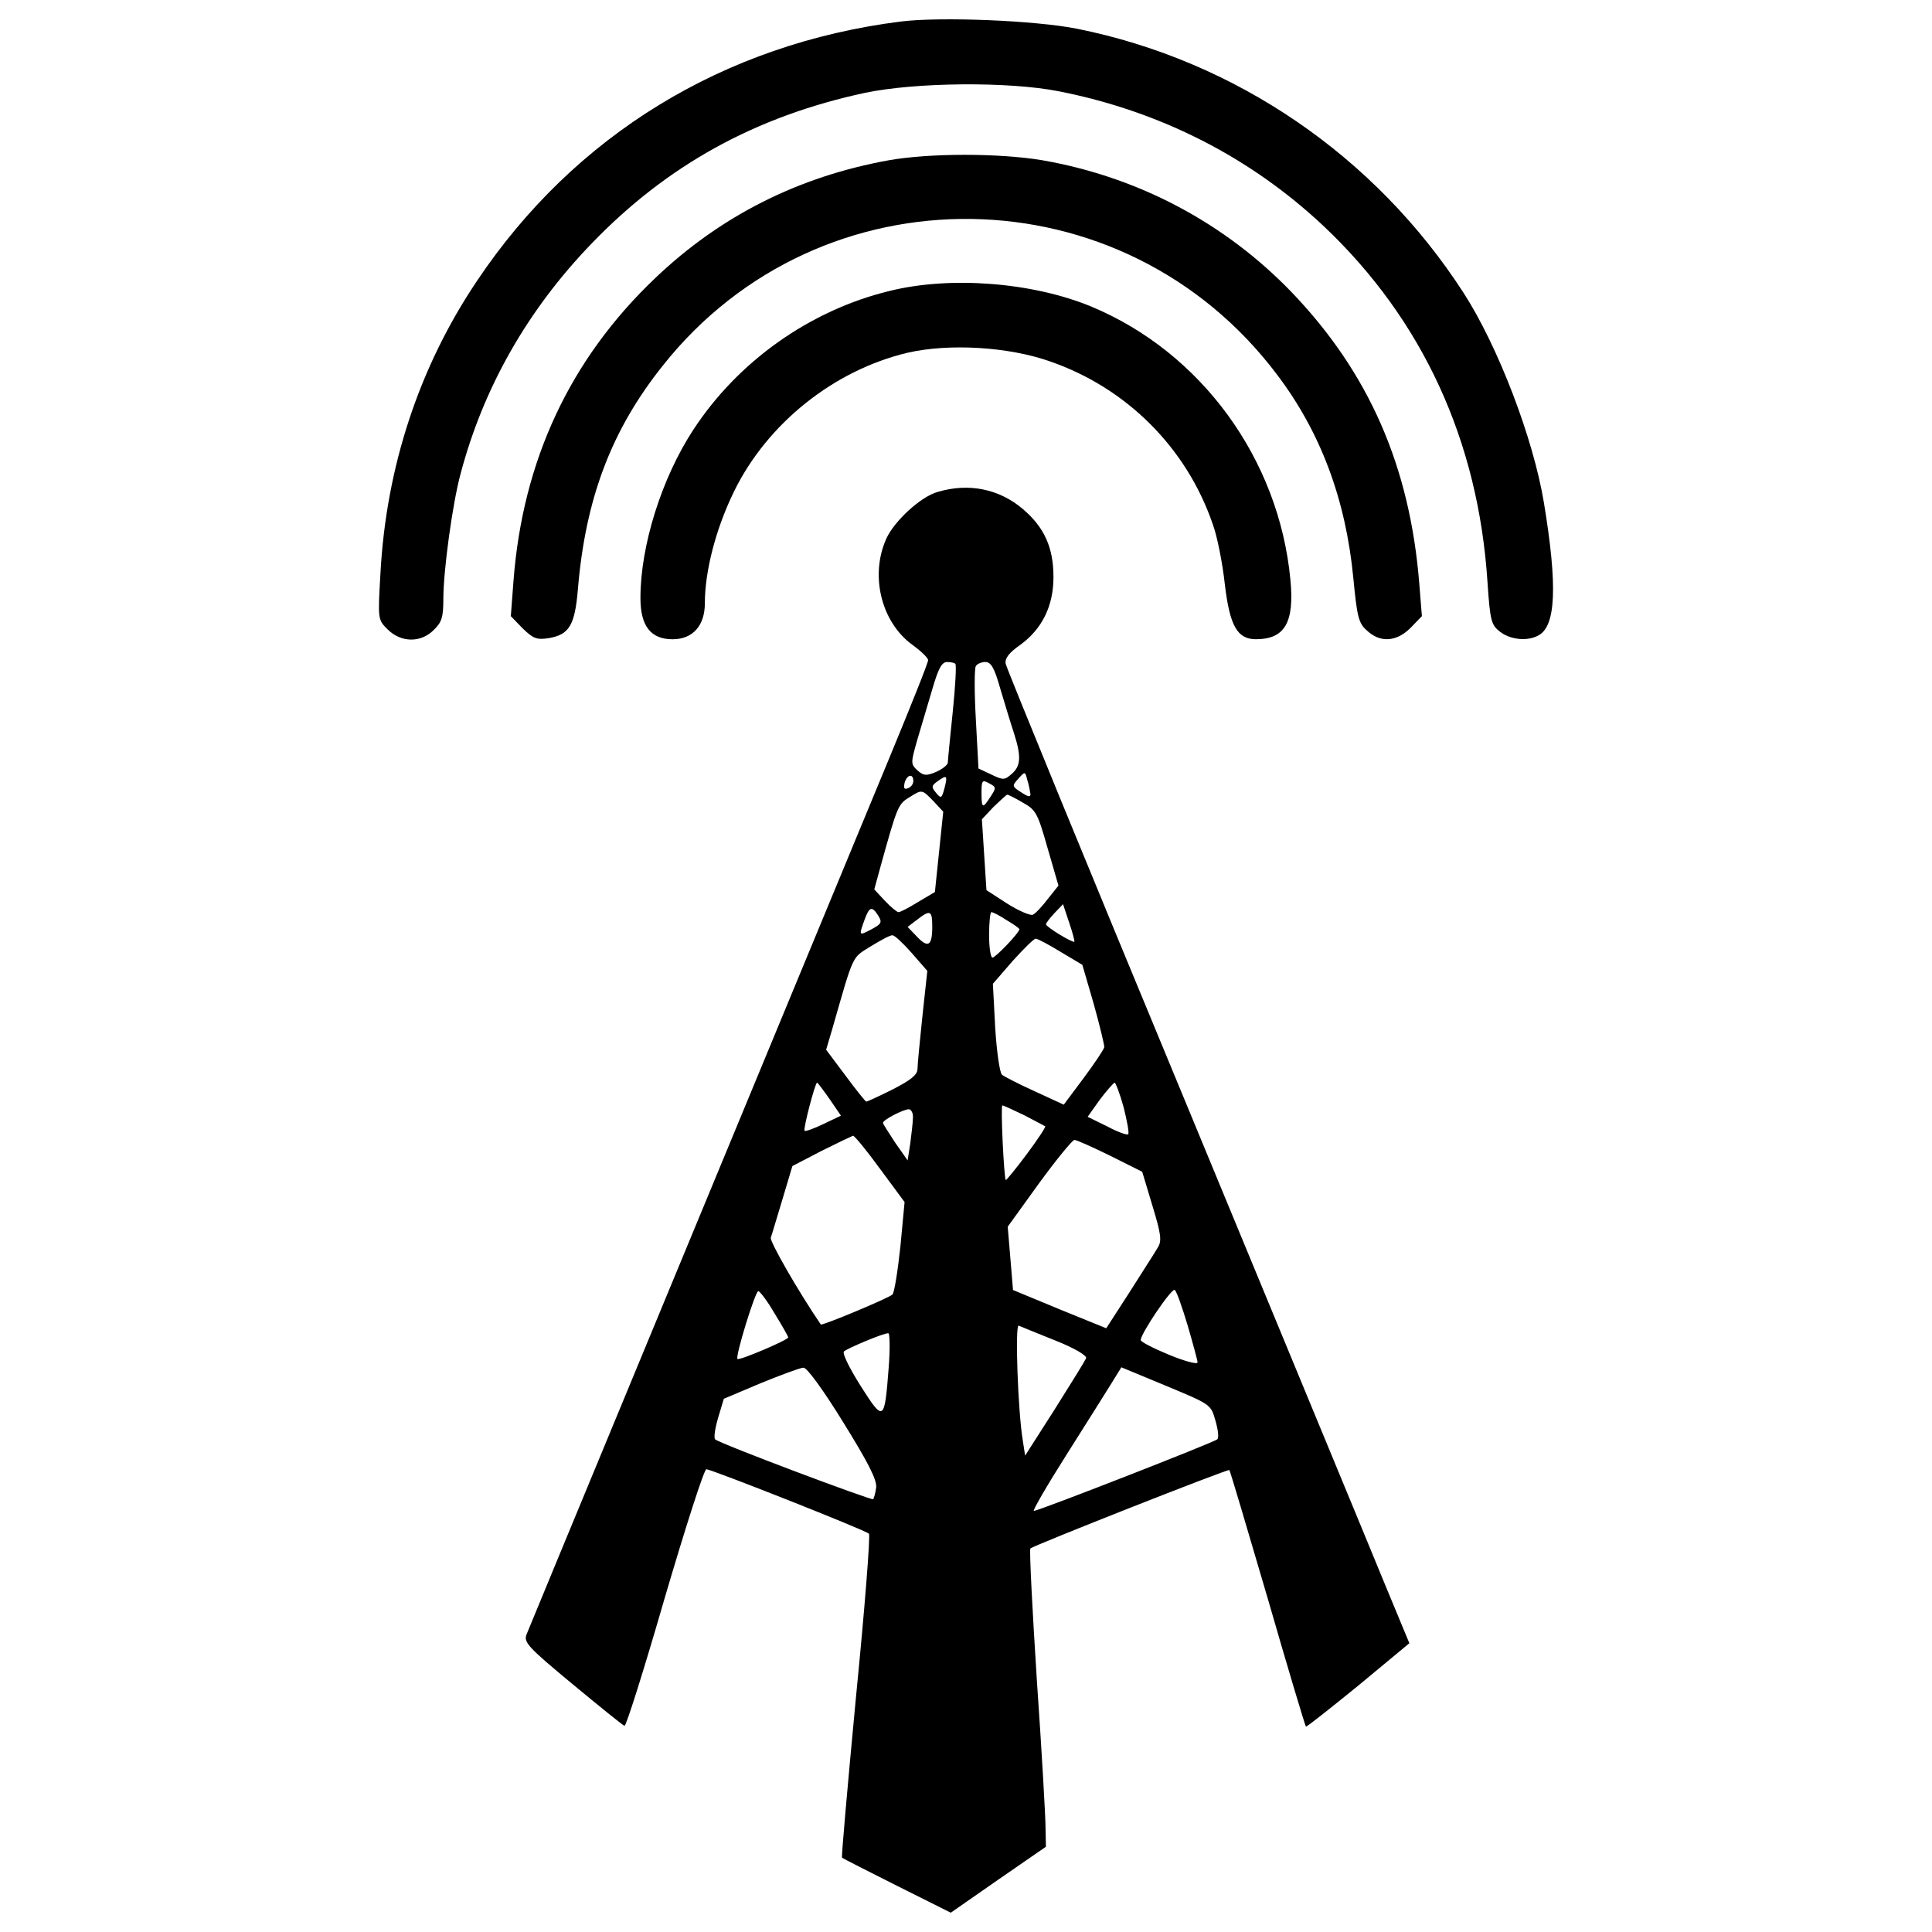 <?xml version="1.0" encoding="utf-8"?>
<!-- Svg Vector Icons : http://www.onlinewebfonts.com/icon -->
<!DOCTYPE svg PUBLIC "-//W3C//DTD SVG 1.1//EN" "http://www.w3.org/Graphics/SVG/1.1/DTD/svg11.dtd">
<svg version="1.1" xmlns="http://www.w3.org/2000/svg" xmlns:xlink="http://www.w3.org/1999/xlink" x="0px" y="0px" viewBox="0 0 1000 1000" enable-background="new 0 0 1000 1000" xml:space="preserve">
<g><g transform="translate(0,511) scale(0.1,-0.1)"><path d="M4662.5,4998.6c-916.1-115.7-1689-588.5-2193.1-1341.8c-300.1-445.3-470.8-965.1-500.2-1514.4c-13.7-239.3-13.7-239.3,37.3-290.3c68.7-68.7,172.6-70.6,239.3-2c41.2,39.2,49,66.7,49,160.9c0,145.2,47.1,490.4,88.3,643.4c117.7,447.3,347.2,851.4,678.7,1194.6c390.4,406.1,849.4,659.1,1416.3,780.7c264.8,54.9,743.5,58.9,1002.4,7.8c527.7-104,994.5-343.3,1373.2-700.3c510-482.6,798.4-1110.3,845.5-1840c13.7-202.1,19.6-221.7,64.7-257c53-41.2,141.3-51,198.1-19.6c92.2,47.1,100,258.9,29.4,686.6c-54.9,333.5-237.4,810.2-415.9,1086.8c-457.1,708.2-1180.9,1202.5-2000.9,1367.3C5357,5004.5,4866.5,5024.1,4662.5,4998.6z"/><path d="M4601.7,4280.7c-468.8-84.4-872.9-288.4-1210.3-610.1c-441.4-419.8-686.6-945.5-733.7-1569.3l-13.7-180.5l60.8-62.8c54.9-53,72.6-60.8,135.4-51c105.9,17.7,135.4,66.7,151,253.1c39.2,470.8,174.6,825.8,439.4,1157.4c818,1031.8,2385.4,1008.3,3179.8-47.1c225.6-298.2,355-645.4,394.3-1051.4c19.6-204,27.5-235.4,70.6-272.7c68.7-64.7,153-58.8,225.6,13.7l58.8,60.8l-13.7,170.7c-49,606.2-260.9,1088.7-659.1,1504.6c-347.2,360.9-796.4,598.3-1292.7,684.6C5170.6,4317.9,4813.6,4317.9,4601.7,4280.7z"/><path d="M4603.7,3603.9c-411.9-100-784.7-364.9-1016.1-719.9c-162.8-249.1-272.7-598.3-272.7-869c0-145.2,53-213.8,166.7-213.8c104,0,166.7,70.6,166.7,186.4c0,166.7,56.9,386.4,151.1,578.7c172.6,353.1,517.9,627.7,898.4,718c213.8,49,521.8,31.4,737.6-45.1c396.2-137.3,706.2-447.3,841.5-841.5c23.5-62.8,51-204,62.8-311.9c25.5-215.8,64.7-284.4,160.9-284.4c149.1,0,200.1,86.3,178.5,308c-58.8,623.8-461,1177-1031.8,1414.3C5343.2,3649,4919.5,3682.4,4603.7,3603.9z"/><path d="M4854.8,2564.2c-88.3-23.5-225.6-151-266.8-241.3c-86.3-190.3-27.5-433.5,135.4-551.2c43.2-31.4,80.4-66.7,80.4-78.5c2-9.8-90.2-239.3-202.1-510c-774.8-1871.4-1863.6-4500-1877.3-4535.3c-13.7-39.2,11.8-66.7,239.3-255c139.3-115.7,260.9-213.8,268.7-215.8c7.9-3.9,102,294.2,207.9,661.1c107.9,366.8,204,667,215.8,667c25.5,0,820-313.9,841.5-333.5c7.9-7.9-21.6-386.4-66.7-841.6c-43.1-455.1-76.5-831.7-72.6-835.7c2-2,131.4-68.7,284.4-145.2l278.5-139.3l245.2,170.7l247.2,170.7l-2,100c0,53-19.6,398.2-45.1,765c-23.5,366.8-39.2,672.8-33.3,678.7c15.7,15.7,1025.9,413.9,1029.9,406.1c3.9-3.9,92.2-302.1,198.1-663c104-361,194.2-661.1,198.1-665c2-3.9,123.6,92.2,270.7,211.9l264.8,219.7l-119.7,288.4c-64.7,158.9-533.6,1290.8-1039.7,2514.8c-508,1224.1-925.9,2244.1-929.8,2265.7c-5.9,27.5,15.7,56.9,74.5,98.1c113.8,82.4,172.6,202,172.6,351.1c0,153-47.1,257-156.9,351.1C5172.6,2579.9,5013.7,2611.3,4854.8,2564.2z M4945,1673.6c5.9-3.9,0-117.7-13.7-249.1c-13.7-133.4-25.5-251.1-25.5-262.9c-2-11.8-29.4-33.3-60.8-47.1c-51-21.6-64.7-19.6-96.1,7.8c-35.3,33.3-35.3,37.3-2,155c19.6,66.7,54.9,186.4,78.5,264.8c31.4,107.9,49,141.2,76.5,141.2C4921.5,1683.4,4941.1,1679.5,4945,1673.6z M5178.4,1542.2c23.5-78.5,54.9-182.4,70.6-229.5c37.3-117.7,35.3-166.7-11.8-207.9c-37.3-33.3-45.1-33.3-105.9-3.9l-66.7,31.4l-13.7,255c-7.8,139.3-7.8,262.9,0,274.6c5.9,11.8,29.4,21.6,49,21.6C5129.4,1683.4,5147.1,1654,5178.4,1542.2z M5333.4,1000.8c1.9-17.7-11.8-15.7-47.1,7.8c-49,31.4-49,33.3-15.7,70.6c35.3,39.2,35.3,39.2,47.1-7.8C5325.6,1047.9,5331.4,1014.5,5333.4,1000.8z M4727.3,1067.5c0-15.7-11.8-31.4-27.5-37.3c-19.6-7.9-23.5,0-17.7,27.5C4693.9,1100.8,4727.3,1108.7,4727.3,1067.5z M4888.1,1028.3c-13.7-51-17.7-53-43.2-21.6c-25.5,29.4-23.5,37.3,9.8,60.8C4901.8,1100.8,4905.8,1096.9,4888.1,1028.3z M5127.4,987.1c-41.2-64.7-47.1-62.8-47.1,19.6c0,64.7,3.9,68.7,39.2,49C5156.9,1036.1,5156.9,1032.2,5127.4,987.1z M4831.2,963.5l51-54.9l-21.6-207.9l-21.6-207.9l-86.3-51c-47.1-29.4-92.2-53-102-53c-7.8,0-39.2,25.5-70.6,58.8l-54.9,58.9l33.3,121.6c84.4,304.1,90.2,319.7,145.2,353.1C4772.4,1024.3,4770.4,1026.3,4831.2,963.5z M5294.2,955.7c66.7-37.3,76.5-53,127.5-233.4l56.9-196.2l-54.9-68.7c-29.4-39.2-64.7-76.5-78.5-82.4c-15.7-3.9-74.5,21.6-133.4,58.9l-105.9,68.7L5094.1,685l-11.8,184.4l60.8,64.7c35.3,33.4,66.7,62.8,70.6,62.8C5217.7,996.9,5255,979.2,5294.2,955.7z M5561,235.8c-7.8-7.9-147.1,76.5-147.1,90.2c0,5.9,19.6,31.4,43.2,56.9l45.1,47.1l31.4-94.2C5551.2,284.8,5562.9,239.7,5561,235.8z M4546.8,369.1c19.6-33.3,15.7-41.2-35.3-68.7c-66.7-35.3-66.7-35.3-37.3,47.1C4499.7,418.2,4513.4,422.1,4546.8,369.1z M4825.3,312.3c0-98.1-21.6-111.8-80.4-49l-47.1,49l49,37.3C4815.5,402.5,4825.3,398.6,4825.3,312.3z M5209.8,347.6c37.3-21.6,66.7-43.1,66.7-47.1c0-17.7-123.6-147.1-139.3-147.1c-9.8,0-17.7,53-17.7,117.7c0,64.7,5.9,117.7,11.8,117.7C5139.2,388.8,5174.5,371.1,5209.8,347.6z M4719.4,176.9l80.4-92.2l-25.5-235.4c-13.7-129.5-25.5-253.1-25.5-274.6c-2-29.4-37.3-56.9-129.5-104c-70.6-35.3-131.4-62.8-135.4-62.8c-3.9,0-53,60.8-107.9,135.3l-100,133.4l31.4,105.9c113.8,396.3,100,366.8,200.1,429.6c51,31.4,102,58.8,111.8,56.9C4631.1,269.1,4674.3,227.9,4719.4,176.9z M5490.4,182.8l111.8-66.7L5661-86c31.4-111.8,54.9-211.9,54.9-223.6c-2-11.8-49-82.4-105.9-158.9l-104-139.3L5357-539.1c-82.4,37.3-158.9,76.5-170.7,86.3c-11.8,9.8-27.5,119.7-35.3,245.2L5139.2,18l102,117.7c56.9,62.8,109.8,115.7,119.7,115.7C5370.7,251.4,5429.5,220,5490.4,182.8z M4293.7-578.3l58.9-86.3l-90.2-43.2c-49-23.5-92.2-39.2-98.1-35.3c-7.8,9.8,54.9,249.1,64.7,249.1C4232.9-494,4260.4-531.3,4293.7-578.3z M5816-621.5c17.7-70.6,29.4-133.4,23.5-139.3c-5.9-5.9-54.9,11.8-109.8,41.2l-100.1,49l62.8,88.3c35.3,47.1,70.6,86.3,76.5,88.3C5774.8-494,5796.4-550.9,5816-621.5z M5302-662.7c56.9-29.4,104-54.9,107.9-56.9c3.9-3.9-39.2-68.7-96.1-145.2c-56.9-76.5-105.9-135.4-107.9-133.4c-9.8,13.7-27.5,386.5-17.7,386.5C5194.1-611.7,5245.1-635.2,5302-662.7z M4725.3-674.5c0-25.5-7.8-84.3-13.7-133.4l-13.7-88.3l-64.7,92.2c-33.3,51-62.8,96.1-62.8,102c0,15.7,102,68.7,133.4,70.6C4715.5-631.3,4727.3-650.9,4725.3-674.5z M4554.6-939.3l127.5-172.6l-21.6-229.5c-13.7-127.5-31.4-239.3-41.2-249.1c-21.6-19.6-364.9-162.8-370.8-155c-117.7,172.6-264.8,429.6-258.9,449.2c5.9,15.7,31.4,104,60.8,200.1l51,170.7l151,78.5c82.4,41.2,156.9,76.5,162.8,78.5C4423.2-768.6,4486-845.1,4554.6-939.3z M5747.3-872.6l164.8-82.4l53-176.5c45.1-147.1,49-182.4,27.5-215.8c-11.8-21.6-78.5-123.6-145.1-229.5l-121.6-188.3l-241.3,98.1l-241.3,100l-13.7,164.8l-13.7,162.8l162.8,225.6c90.2,123.6,172.6,223.6,182.4,223.6C5572.7-790.2,5655.1-827.5,5747.3-872.6z M6147.5-1751.4c27.5-94.2,51-180.5,51-190.3c0-11.8-66.7,5.9-147.1,39.2c-80.4,33.3-147.1,66.7-147.1,76.5c0,33.3,162.8,274.6,176.5,258.9C6090.6-1574.9,6120-1659.2,6147.5-1751.4z M4009.3-1688.6c39.2-62.8,70.6-119.6,70.6-123.6c0-13.7-255-121.6-262.9-111.8c-11.8,13.7,92.2,351.1,107.9,351.1C3932.8-1572.9,3972-1623.9,4009.3-1688.6z M5460.9-1827.9c104-41.2,164.8-78.5,160.9-92.2c-5.9-13.7-78.5-131.4-162.8-264.8l-153-239.3l-11.8,76.5c-25.5,151.1-41.2,602.2-21.6,596.3C5282.4-1755.3,5366.8-1790.6,5460.9-1827.9z M4599.8-1969.2c-21.6-280.5-25.5-282.5-145.2-94.2c-56.9,90.2-96.1,168.7-86.3,178.5c17.7,15.7,202,94.2,229.5,94.2C4605.6-1788.7,4607.6-1871.1,4599.8-1969.2z M4364.4-2251.6c131.4-211.9,174.6-298.2,170.7-337.4c-3.9-29.4-11.8-56.9-15.7-60.8c-7.8-7.8-796.4,288.4-818,309.9c-7.9,7.9,0,58.8,15.7,111.8l29.4,98.1l190.3,80.4c105.9,43.1,206,80.4,221.7,80.4C4176-1967.2,4260.4-2082.9,4364.4-2251.6z M6290.7-2241.8c13.7-47.1,19.6-90.2,9.8-98.1c-15.7-15.7-925.9-370.7-949.4-370.7c-7.8,0,66.7,129.5,168.7,290.3c100,158.9,206,325.6,233.4,370.8l51,82.4l231.5-96.1C6267.2-2159.4,6267.2-2159.4,6290.7-2241.8z"/></g></g>
</svg>